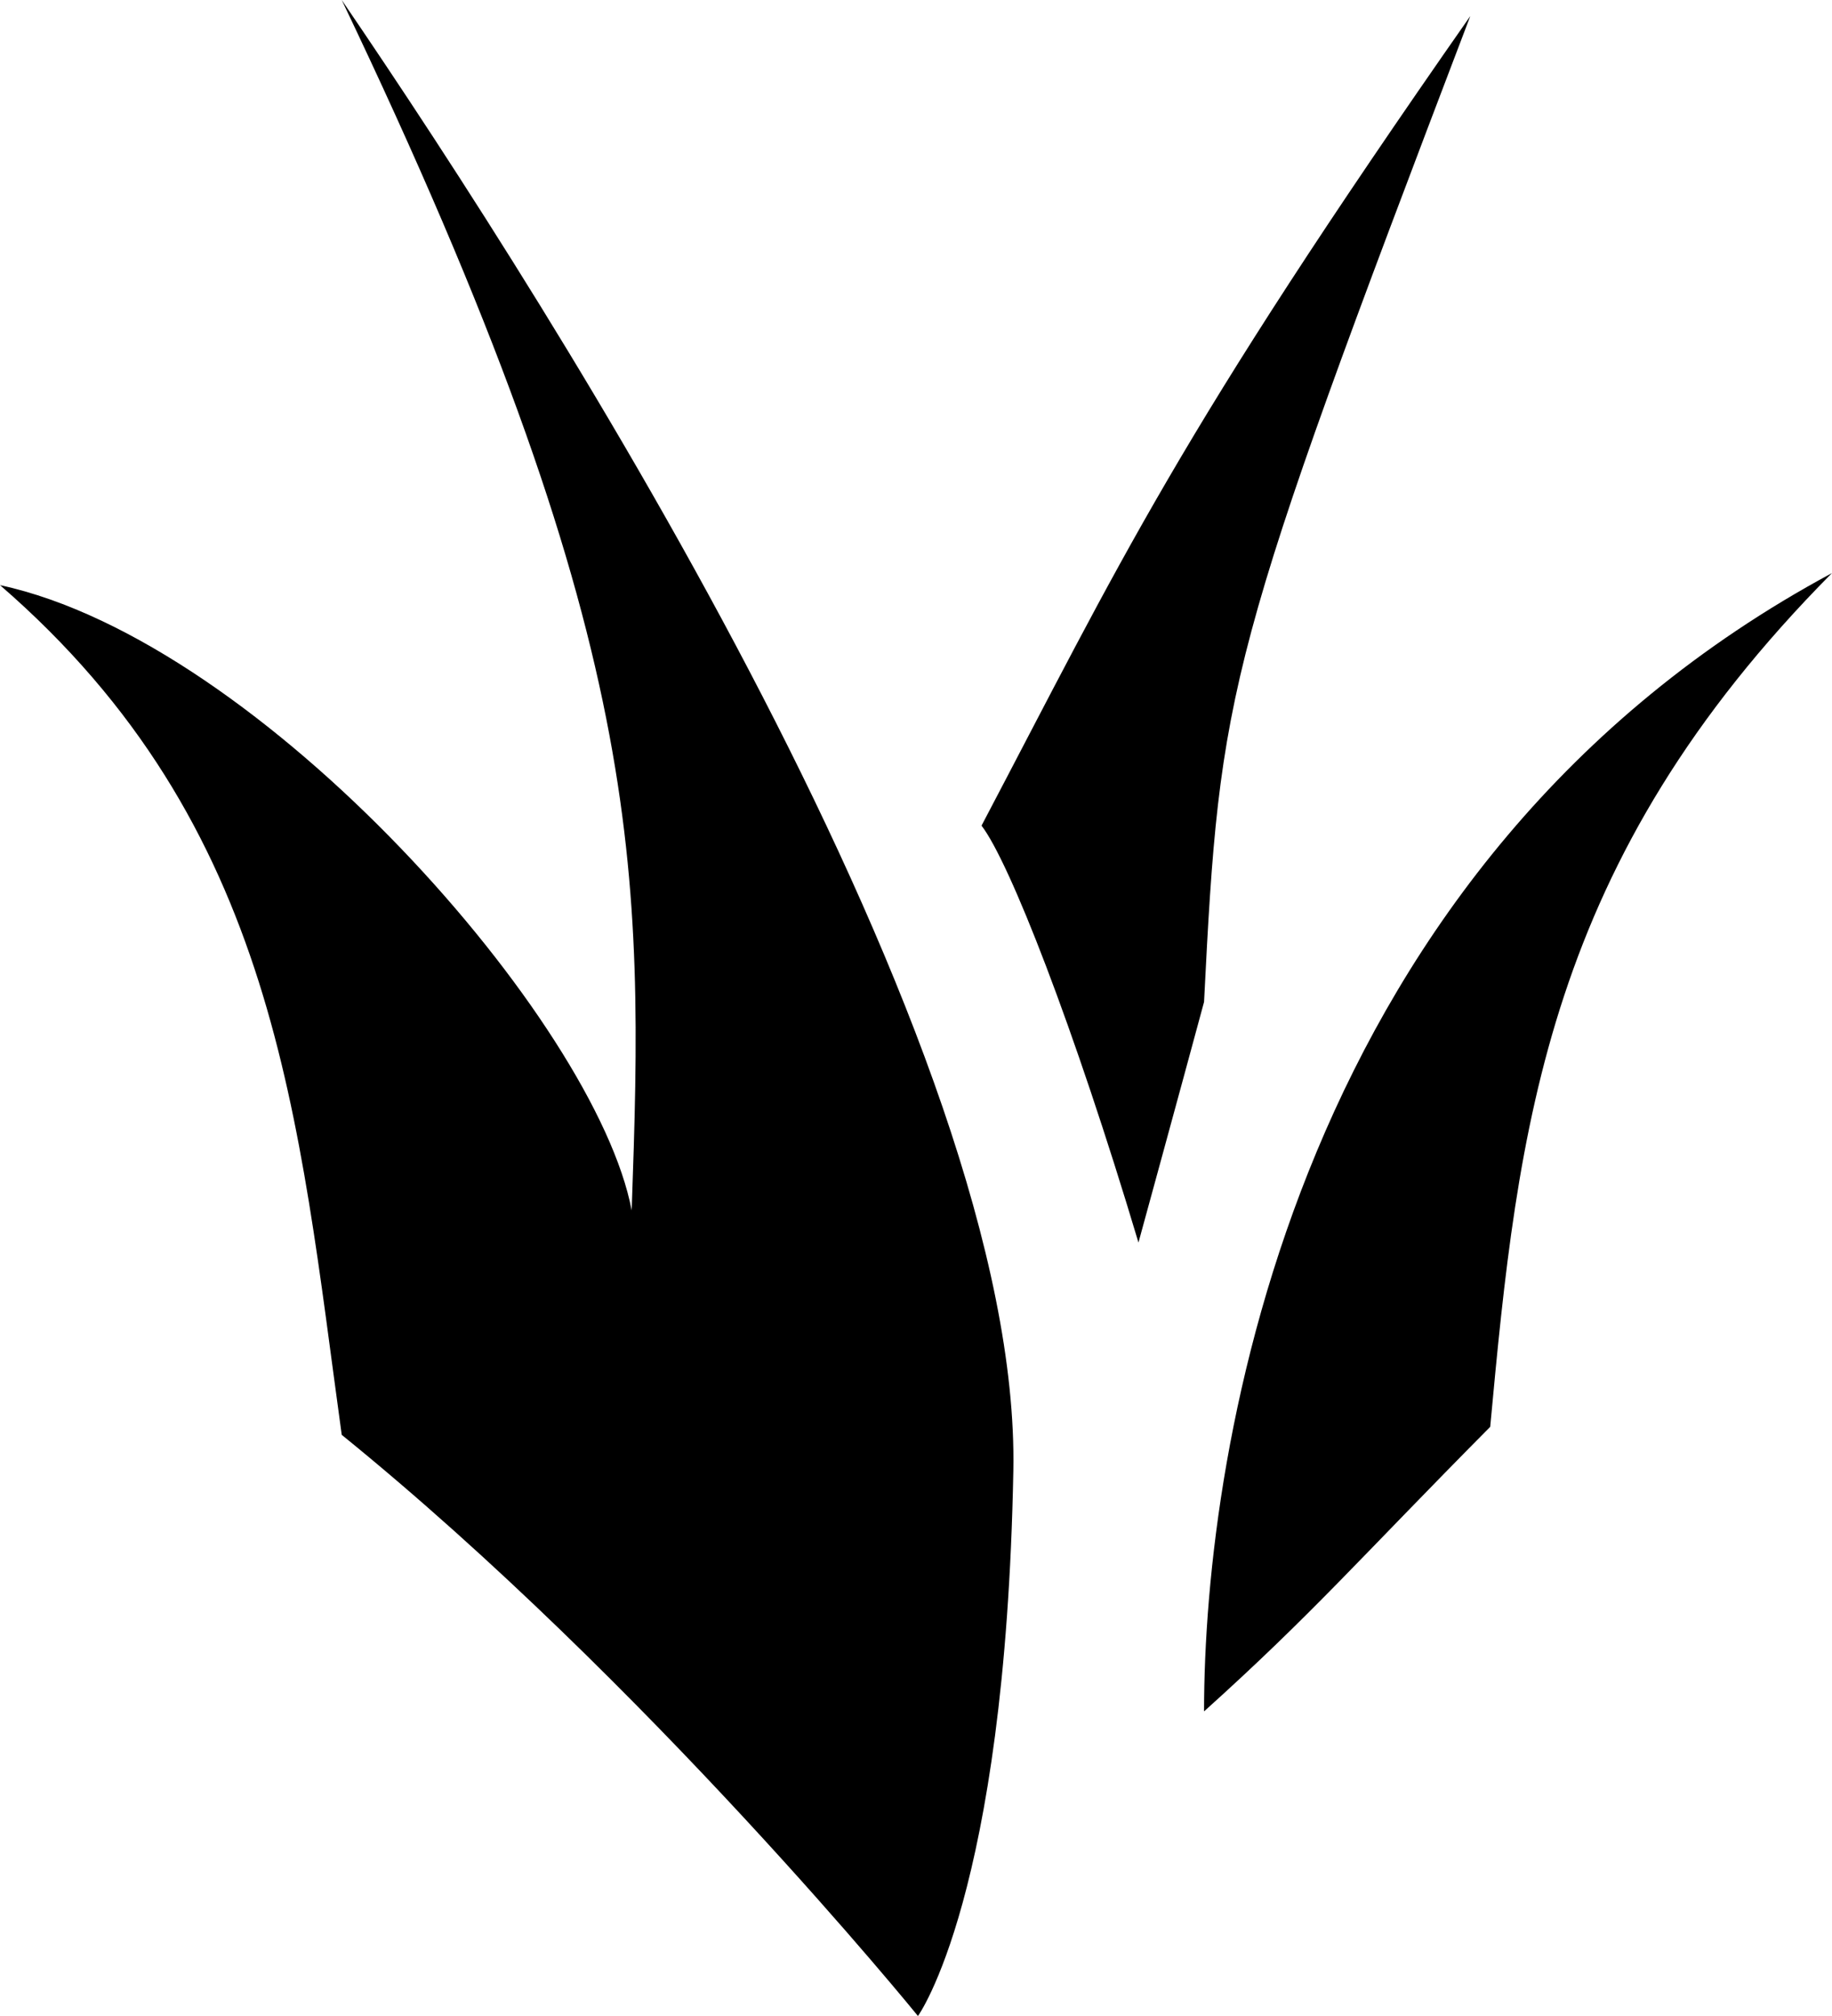 <svg width="30" height="33" viewBox="0 0 30 33" fill="none" xmlns="http://www.w3.org/2000/svg">
<g clip-path="url(#clip0_796_136)">
<path d="M5.596 0C9.176 5.248 16.725 17.123 16.594 24.078C16.463 31.033 15.032 33 15.032 33C15.032 33 10.613 27.555 5.596 23.487C4.88 18.304 4.549 13.515 0 9.578C4.295 10.502 9.761 16.73 10.344 19.813C10.541 14.236 10.613 10.494 5.596 0Z" fill="currentColor"/>
<path d="M18.643 20.339C17.583 16.796 16.529 14.105 16.073 13.515C18.351 9.185 19.261 7.15 24.077 0.263C20.076 10.759 19.977 11.219 19.717 16.401C19.327 17.845 18.643 20.339 18.643 20.339Z" fill="currentColor"/>
<path d="M19.717 28.014C19.717 23.683 21.215 14.105 29.999 9.381C25.314 14.105 24.858 18.435 24.403 23.356C22.256 25.521 21.505 26.405 19.717 28.014Z" fill="currentColor"/>
</g>
<defs>
<clipPath id="clip0_796_136">
<rect width="30" height="33" fill="white"/>
</clipPath>
</defs>
</svg>
